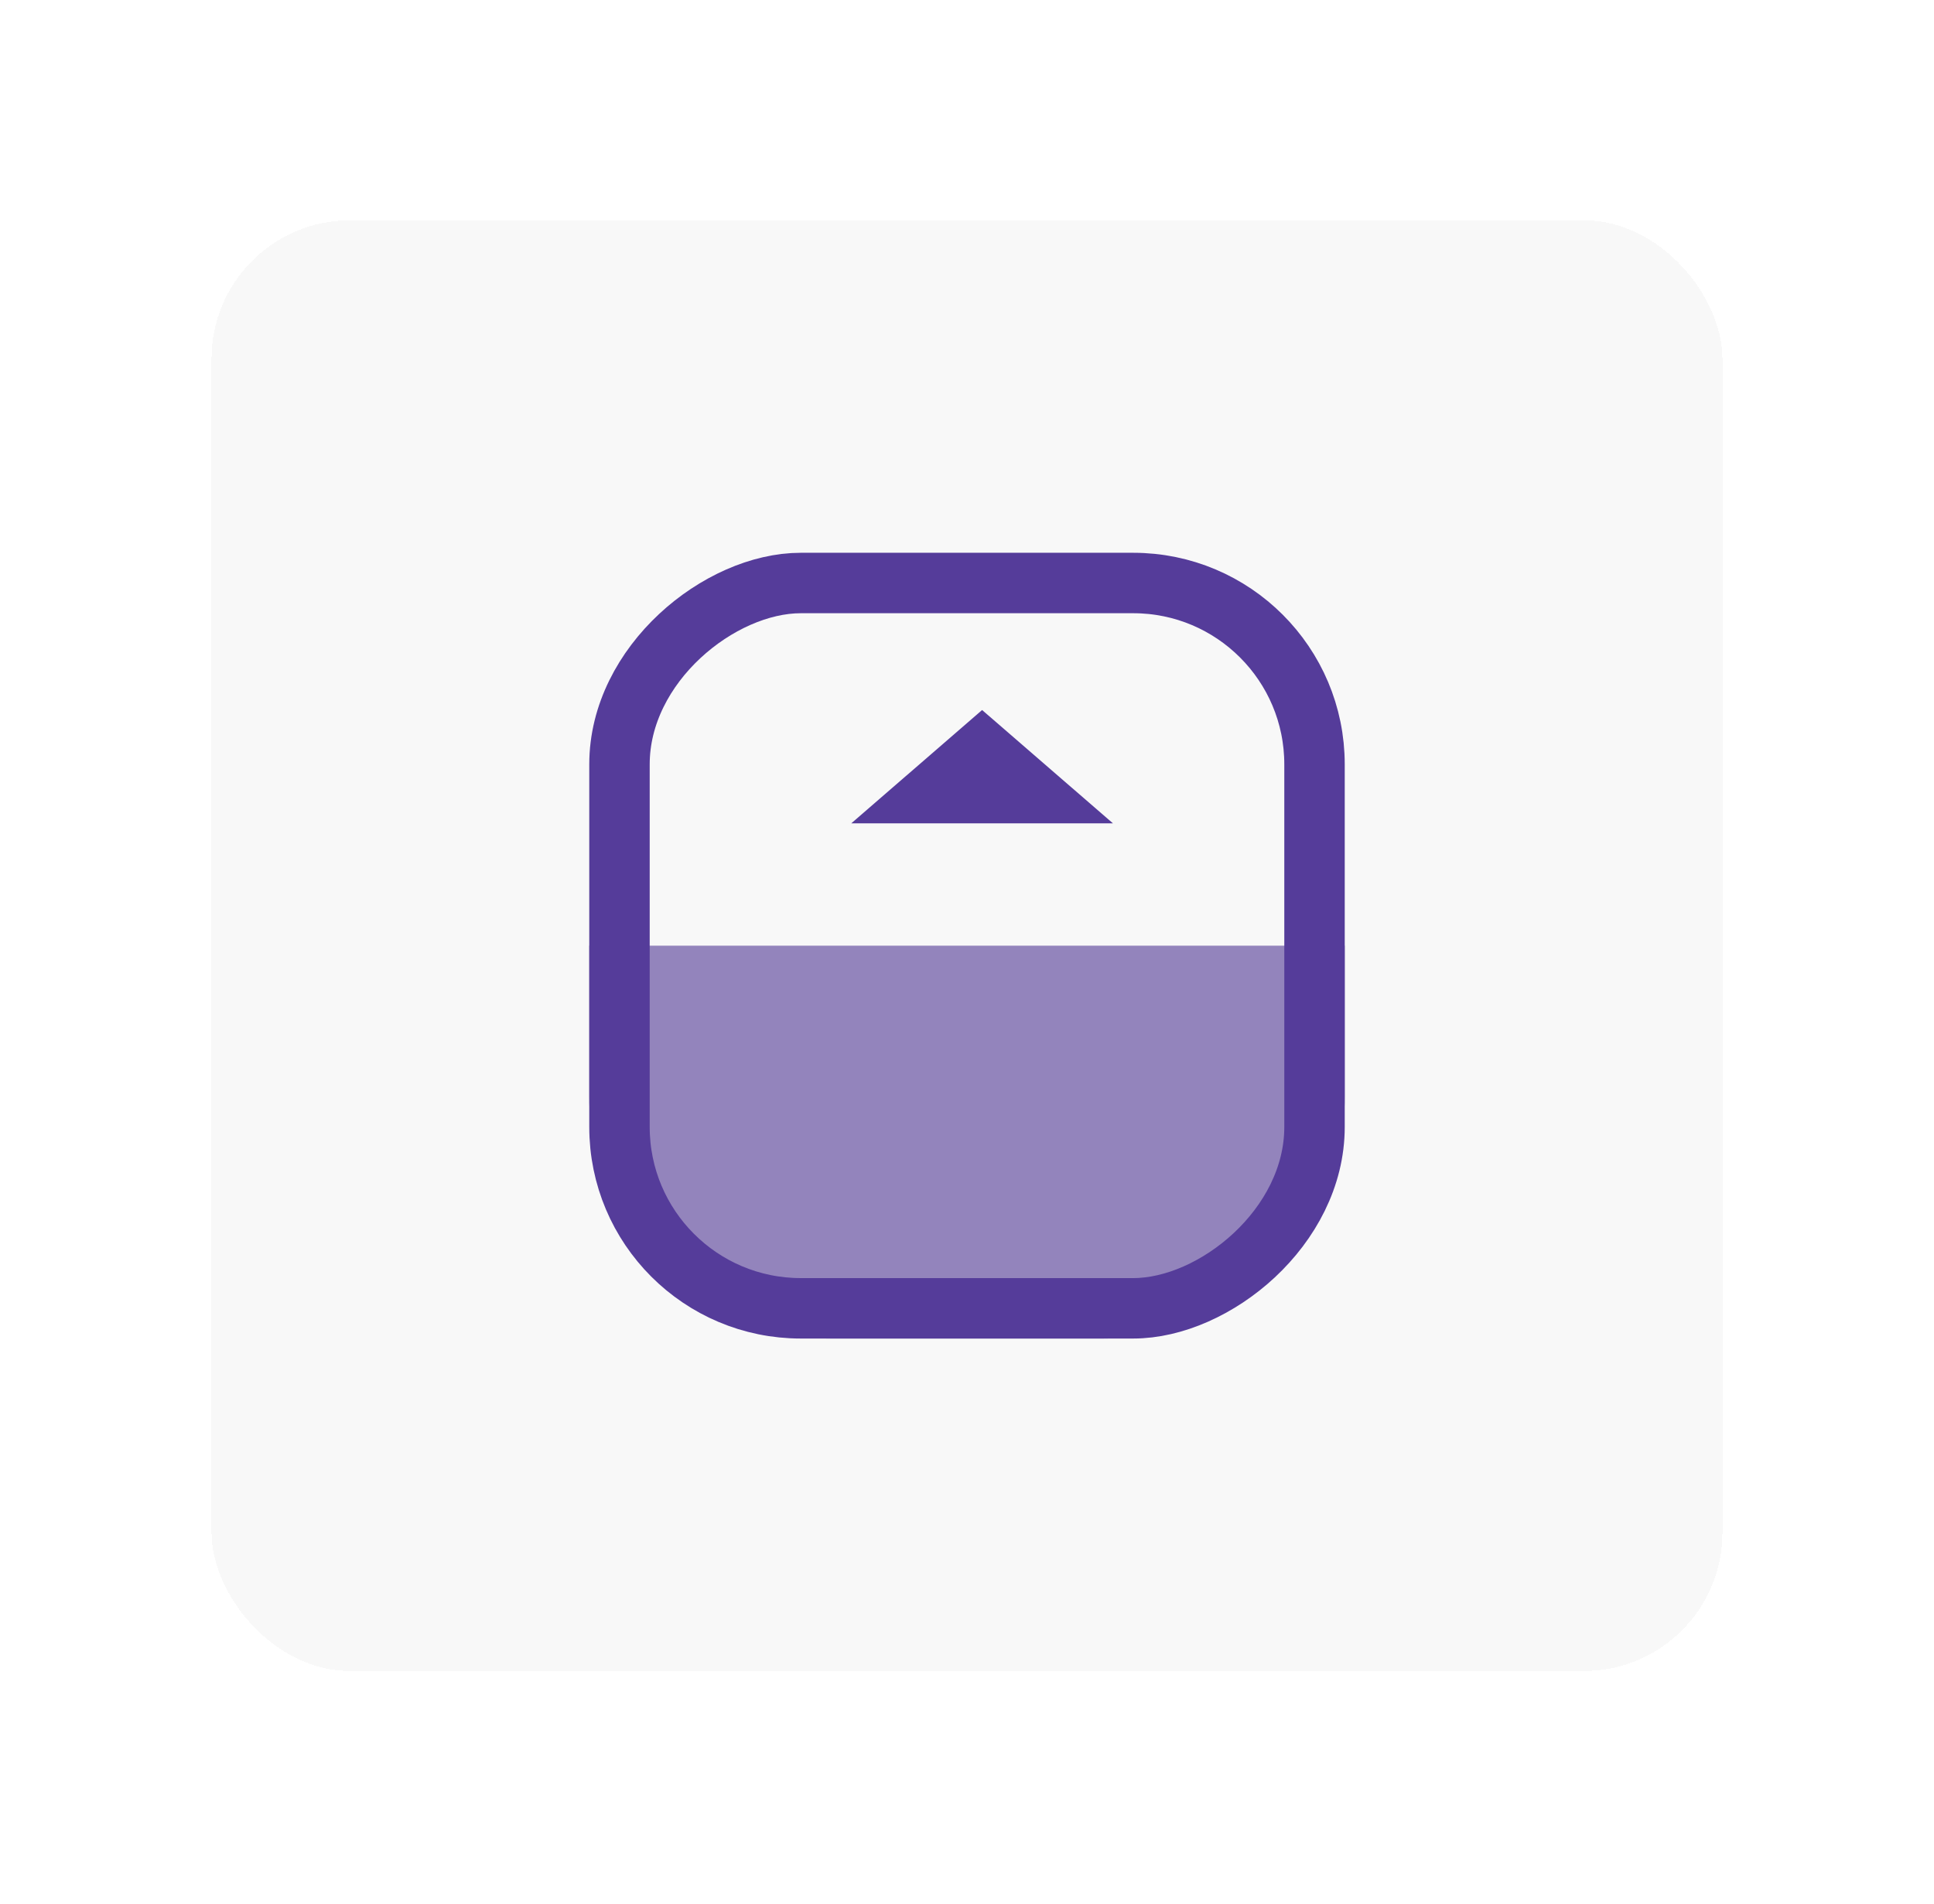 <svg width="64" height="63" viewBox="0 0 64 63" fill="none" xmlns="http://www.w3.org/2000/svg">
<g filter="url(#filter0_d_2512_57295)">
<rect x="7" y="5" width="50" height="48" rx="4.582" fill="#F8F8F8" shape-rendering="crispEdges"/>
<path d="M44.5 29V34C44.5 38.418 40.918 42 36.5 42H27.5C23.082 42 19.5 38.418 19.5 34V29H44.5Z" fill="#9384BC"/>
<rect x="43.5" y="17" width="24" height="23" rx="6" transform="rotate(90 43.5 17)" stroke="#553C9A" stroke-width="2"/>
<path d="M32.5 21.203L36.83 24.953H28.17L32.5 21.203Z" fill="#553C9A"/>
</g>
<defs>
<filter id="filter0_d_2512_57295" x="0.127" y="0.418" width="63.746" height="61.746" filterUnits="userSpaceOnUse" color-interpolation-filters="sRGB">
<feFlood flood-opacity="0" result="BackgroundImageFix"/>
<feColorMatrix in="SourceAlpha" type="matrix" values="0 0 0 0 0 0 0 0 0 0 0 0 0 0 0 0 0 0 127 0" result="hardAlpha"/>
<feOffset dy="2.291"/>
<feGaussianBlur stdDeviation="3.436"/>
<feComposite in2="hardAlpha" operator="out"/>
<feColorMatrix type="matrix" values="0 0 0 0 0 0 0 0 0 0 0 0 0 0 0 0 0 0 0.15 0"/>
<feBlend mode="normal" in2="BackgroundImageFix" result="effect1_dropShadow_2512_57295"/>
<feBlend mode="normal" in="SourceGraphic" in2="effect1_dropShadow_2512_57295" result="shape"/>
</filter>
</defs>
</svg>
